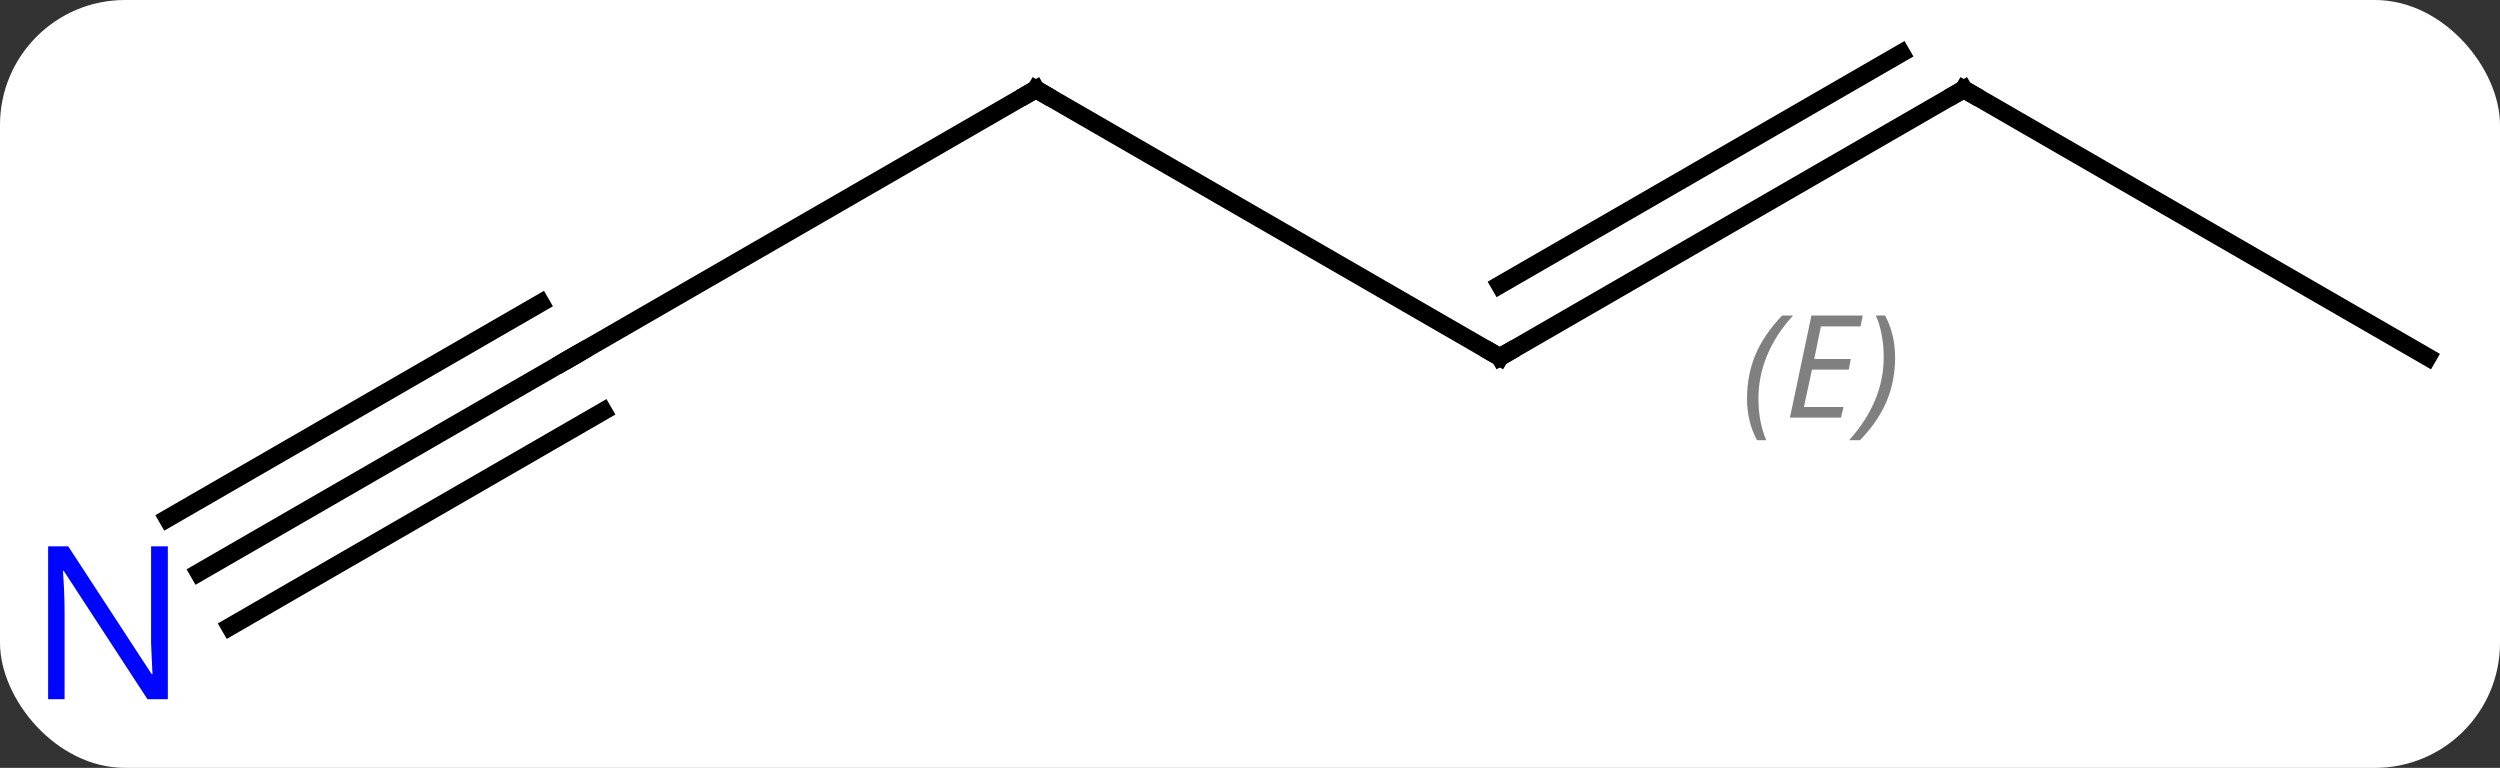 <svg width="140" viewBox="0 0 140 43" style="fill-opacity:1; color-rendering:auto; color-interpolation:auto; text-rendering:auto; stroke:black; stroke-linecap:square; stroke-miterlimit:10; shape-rendering:auto; stroke-opacity:1; fill:black; stroke-dasharray:none; font-weight:normal; stroke-width:1; font-family:'Open Sans'; font-style:normal; stroke-linejoin:miter; font-size:12; stroke-dashoffset:0; image-rendering:auto;" height="43" class="cas-substance-image" xmlns:xlink="http://www.w3.org/1999/xlink" xmlns="http://www.w3.org/2000/svg"><rect x="0" y="0" width="140" height="43" fill="#333333" stroke="none"/><svg class="cas-substance-single-component"><rect y="0" x="0" width="140" stroke="none" ry="7" rx="7" height="43" fill="white" class="cas-substance-group"/><svg y="0" x="0" width="140" viewBox="0 0 140 43" style="fill:black;" height="43" class="cas-substance-single-component-image"><svg><g><g transform="translate(71,20)" style="text-rendering:geometricPrecision; color-rendering:optimizeQuality; color-interpolation:linearRGB; stroke-linecap:butt; image-rendering:optimizeQuality;"><line y2="-15" y1="0" x2="-12.99" x1="12.99" style="fill:none;"/><line y2="-15" y1="0" x2="38.97" x1="12.99" style="fill:none;"/><line y2="-17.021" y1="-4.042" x2="35.47" x1="12.99" style="fill:none;"/></g><g transform="translate(71,20)" style="stroke-linecap:butt; font-size:8.4px; fill:gray; text-rendering:geometricPrecision; image-rendering:optimizeQuality; color-rendering:optimizeQuality; font-family:'Open Sans'; font-style:italic; stroke:gray; color-interpolation:linearRGB;"><path style="stroke:none;" d="M26.833 2.324 Q26.833 0.996 27.302 -0.129 Q27.77 -1.254 28.802 -2.332 L29.411 -2.332 Q28.442 -1.27 27.958 -0.098 Q27.473 1.074 27.473 2.309 Q27.473 3.637 27.911 4.652 L27.395 4.652 Q26.833 3.621 26.833 2.324 ZM32.096 3.387 L29.236 3.387 L30.44 -2.332 L33.315 -2.332 L33.19 -1.723 L30.971 -1.723 L30.596 0.105 L32.643 0.105 L32.533 0.699 L30.471 0.699 L30.018 2.793 L32.236 2.793 L32.096 3.387 ZM35.127 0.012 Q35.127 1.34 34.651 2.473 Q34.174 3.606 33.159 4.652 L32.549 4.652 Q34.487 2.496 34.487 0.012 Q34.487 -1.316 34.049 -2.332 L34.565 -2.332 Q35.127 -1.27 35.127 0.012 Z"/><line y2="0" y1="-15" x2="-38.97" x1="-12.99" style="fill:none; stroke:black;"/><line y2="0" y1="-15" x2="64.953" x1="38.97" style="fill:none; stroke:black;"/><line y2="12.065" y1="0" x2="-59.869" x1="-38.97" style="fill:none; stroke:black;"/><line y2="15.096" y1="3.031" x2="-58.12" x1="-37.22" style="fill:none; stroke:black;"/><line y2="9.034" y1="-3.031" x2="-61.619" x1="-40.72" style="fill:none; stroke:black;"/><path style="fill:none; stroke-miterlimit:5; stroke:black;" d="M12.557 -0.25 L12.99 0 L13.423 -0.25"/><path style="fill:none; stroke-miterlimit:5; stroke:black;" d="M-12.557 -14.75 L-12.99 -15 L-13.423 -14.75"/><path style="fill:none; stroke-miterlimit:5; stroke:black;" d="M38.537 -14.75 L38.97 -15 L39.403 -14.75"/><path style="fill:none; stroke-miterlimit:5; stroke:black;" d="M-38.537 -0.25 L-38.97 0 L-39.403 0.25"/></g><g transform="translate(71,20)" style="stroke-linecap:butt; fill:rgb(0,5,255); text-rendering:geometricPrecision; color-rendering:optimizeQuality; image-rendering:optimizeQuality; font-family:'Open Sans'; stroke:rgb(0,5,255); color-interpolation:linearRGB; stroke-miterlimit:5;"><path style="stroke:none;" d="M-61.601 19.156 L-62.742 19.156 L-67.43 11.969 L-67.476 11.969 Q-67.383 13.234 -67.383 14.281 L-67.383 19.156 L-68.305 19.156 L-68.305 10.594 L-67.18 10.594 L-62.508 17.75 L-62.461 17.75 Q-62.461 17.594 -62.508 16.734 Q-62.555 15.875 -62.539 15.5 L-62.539 10.594 L-61.601 10.594 L-61.601 19.156 Z"/></g></g></svg></svg></svg></svg>